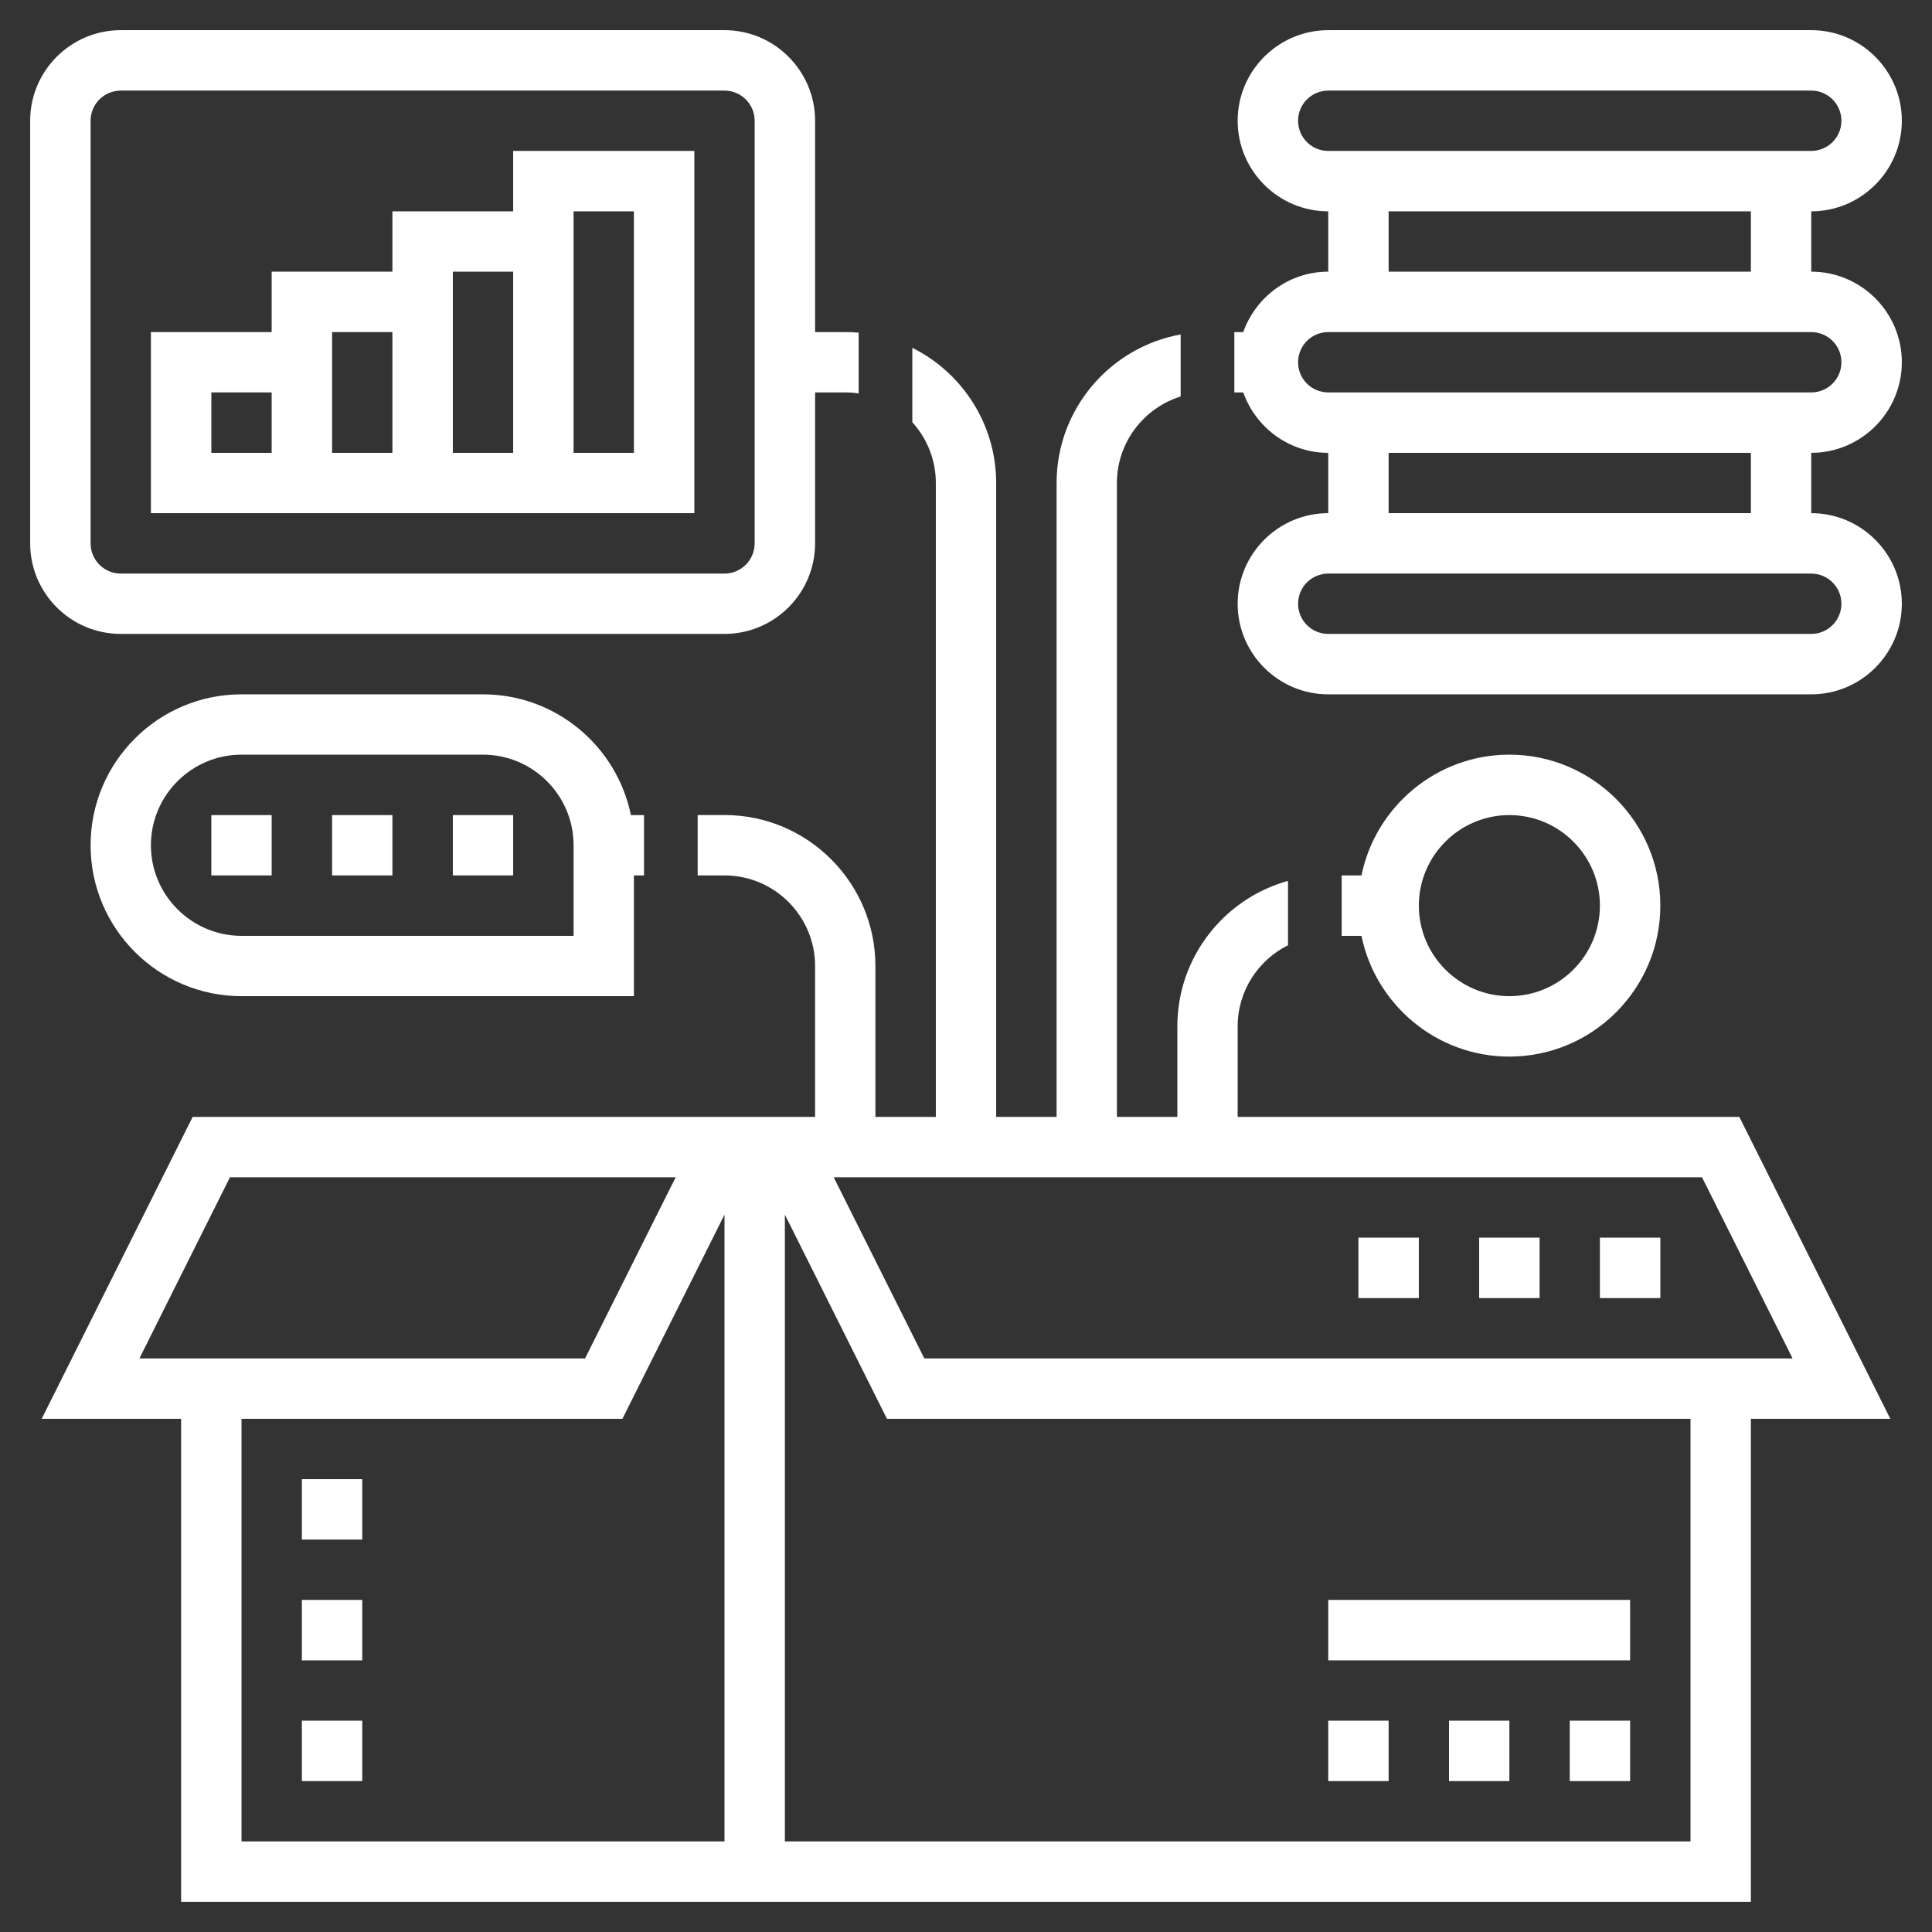 <svg width="36" height="36" viewBox="0 0 36 36" fill="none" xmlns="http://www.w3.org/2000/svg">
<rect x="0" y="0" width="36" height="36" fill="#333333" stroke="none"/>
<g clip-path="url(#clip0_5183_2033)">
<path d="M29.25 32.062H30.375V33.188H29.25V32.062Z" fill="white"/>
<path d="M27 32.062H28.125V33.188H27V32.062Z" fill="white"/>
<path d="M24.75 32.062H25.875V33.188H24.75V32.062Z" fill="white"/>
<path d="M24.75 29.812H30.375V30.938H24.75V29.812Z" fill="white"/>
<path d="M9.562 3.938H7.312V5.062H5.062V6.188H2.812V9.562H12.938V2.812H9.562V3.938ZM7.312 6.188V8.438H6.188V6.188H7.312ZM3.938 7.312H5.062V8.438H3.938V7.312ZM8.438 8.438V5.062H9.562V8.438H8.438ZM10.688 3.938H11.812V8.438H10.688V3.938Z" fill="white"/>
<path d="M3.938 15.188H5.062V16.312H3.938V15.188Z" fill="white"/>
<path d="M6.188 15.188H7.312V16.312H6.188V15.188Z" fill="white"/>
<path d="M8.438 15.188H9.562V16.312H8.438V15.188Z" fill="white"/>
<path d="M29.812 23.062H30.938V24.188H29.812V23.062Z" fill="white"/>
<path d="M27.562 23.062H28.688V24.188H27.562V23.062Z" fill="white"/>
<path d="M25.312 23.062H26.438V24.188H25.312V23.062Z" fill="white"/>
<path d="M5.625 27.562H6.75V28.688H5.625V27.562Z" fill="white"/>
<path d="M5.625 29.812H6.75V30.938H5.625V29.812Z" fill="white"/>
<path d="M5.625 32.062H6.75V33.188H5.625V32.062Z" fill="white"/>
<path fill-rule="evenodd" clip-rule="evenodd" d="M19.688 9C19.688 7.62 20.687 6.469 22 6.232V7.388C21.313 7.602 20.812 8.244 20.812 9V20.812H21.938V19.125C21.938 17.834 22.812 16.743 24 16.414V17.613C23.445 17.89 23.062 18.464 23.062 19.125V20.812H32.41L35.223 26.437H32.625V35.437H3.375V26.437H0.777L3.59 20.812H15.188V18C15.188 17.07 14.43 16.312 13.5 16.312H13V15.187H13.5C15.051 15.187 16.312 16.449 16.312 18V20.812H17.438V9C17.438 8.565 17.272 8.167 17 7.868V6.481C17.925 6.942 18.562 7.898 18.562 9V20.812H19.688V9ZM4.285 21.937H12.59L10.902 25.312H2.598L4.285 21.937ZM4.5 26.437H11.598L13.5 22.633V34.312H4.5V26.437ZM14.625 34.312V22.633L16.527 26.437H31.5V34.312H14.625ZM33.402 25.312H17.223L15.535 21.937H31.715L33.402 25.312Z" fill="white"/>
<path fill-rule="evenodd" clip-rule="evenodd" d="M25 17.438H25.369C25.631 18.719 26.767 19.688 28.125 19.688C29.676 19.688 30.938 18.426 30.938 16.875C30.938 15.324 29.676 14.062 28.125 14.062C26.767 14.062 25.631 15.031 25.369 16.312H25V17.438ZM28.125 15.188C29.055 15.188 29.812 15.945 29.812 16.875C29.812 17.805 29.055 18.562 28.125 18.562C27.195 18.562 26.438 17.805 26.438 16.875C26.438 15.945 27.195 15.188 28.125 15.188Z" fill="white"/>
<path fill-rule="evenodd" clip-rule="evenodd" d="M11.756 15.188H12V16.312H11.812V18.562H4.5C2.949 18.562 1.688 17.301 1.688 15.75C1.688 14.199 2.949 12.938 4.5 12.938H9C10.358 12.938 11.494 13.906 11.756 15.188ZM10.688 17.438H4.5C3.57 17.438 2.812 16.68 2.812 15.75C2.812 14.82 3.57 14.062 4.5 14.062H9C9.93 14.062 10.688 14.82 10.688 15.75V17.438Z" fill="white"/>
<path fill-rule="evenodd" clip-rule="evenodd" d="M35.438 6.75C35.438 5.82 34.68 5.062 33.75 5.062V3.938C34.68 3.938 35.438 3.18 35.438 2.25C35.438 1.32 34.68 0.562 33.75 0.562H24.75C23.82 0.562 23.062 1.32 23.062 2.25C23.062 3.18 23.82 3.938 24.75 3.938V5.062C24.018 5.062 23.399 5.534 23.166 6.188H23V7.312H23.166C23.399 7.966 24.018 8.438 24.75 8.438V9.562C23.82 9.562 23.062 10.32 23.062 11.25C23.062 12.18 23.82 12.938 24.75 12.938H33.75C34.68 12.938 35.438 12.18 35.438 11.25C35.438 10.32 34.68 9.562 33.75 9.562V8.438C34.68 8.438 35.438 7.68 35.438 6.75ZM24.188 2.25C24.188 1.94 24.439 1.688 24.75 1.688H33.75C34.06 1.688 34.312 1.94 34.312 2.25C34.312 2.561 34.06 2.812 33.75 2.812H24.75C24.439 2.812 24.188 2.561 24.188 2.25ZM25.875 3.938H32.625V5.062H25.875V3.938ZM24.188 6.75C24.188 6.439 24.439 6.188 24.75 6.188H33.75C34.06 6.188 34.312 6.439 34.312 6.75C34.312 7.061 34.06 7.312 33.75 7.312H24.75C24.439 7.312 24.188 7.061 24.188 6.75ZM34.312 11.25C34.312 11.56 34.06 11.812 33.75 11.812H24.75C24.439 11.812 24.188 11.56 24.188 11.25C24.188 10.94 24.439 10.688 24.75 10.688H33.75C34.06 10.688 34.312 10.94 34.312 11.25ZM32.625 9.562H25.875V8.438H32.625V9.562Z" fill="white"/>
<path fill-rule="evenodd" clip-rule="evenodd" d="M16 6.199V7.331C15.918 7.319 15.835 7.312 15.75 7.312H15.188V10.125C15.188 11.055 14.43 11.812 13.5 11.812H2.25C1.32 11.812 0.562 11.055 0.562 10.125V2.25C0.562 1.32 1.32 0.562 2.25 0.562H13.5C14.43 0.562 15.188 1.32 15.188 2.25V6.188H15.75C15.834 6.188 15.918 6.191 16 6.199ZM14.062 10.125C14.062 10.435 13.81 10.688 13.5 10.688H2.25C1.94 10.688 1.688 10.435 1.688 10.125V2.25C1.688 1.94 1.94 1.688 2.25 1.688H13.5C13.81 1.688 14.062 1.94 14.062 2.25V10.125Z" fill="white"/>
</g>
<defs>
<clipPath id="clip0_5183_2033">
<rect width="36" height="36" fill="white"/>
</clipPath>
</defs>
</svg>
